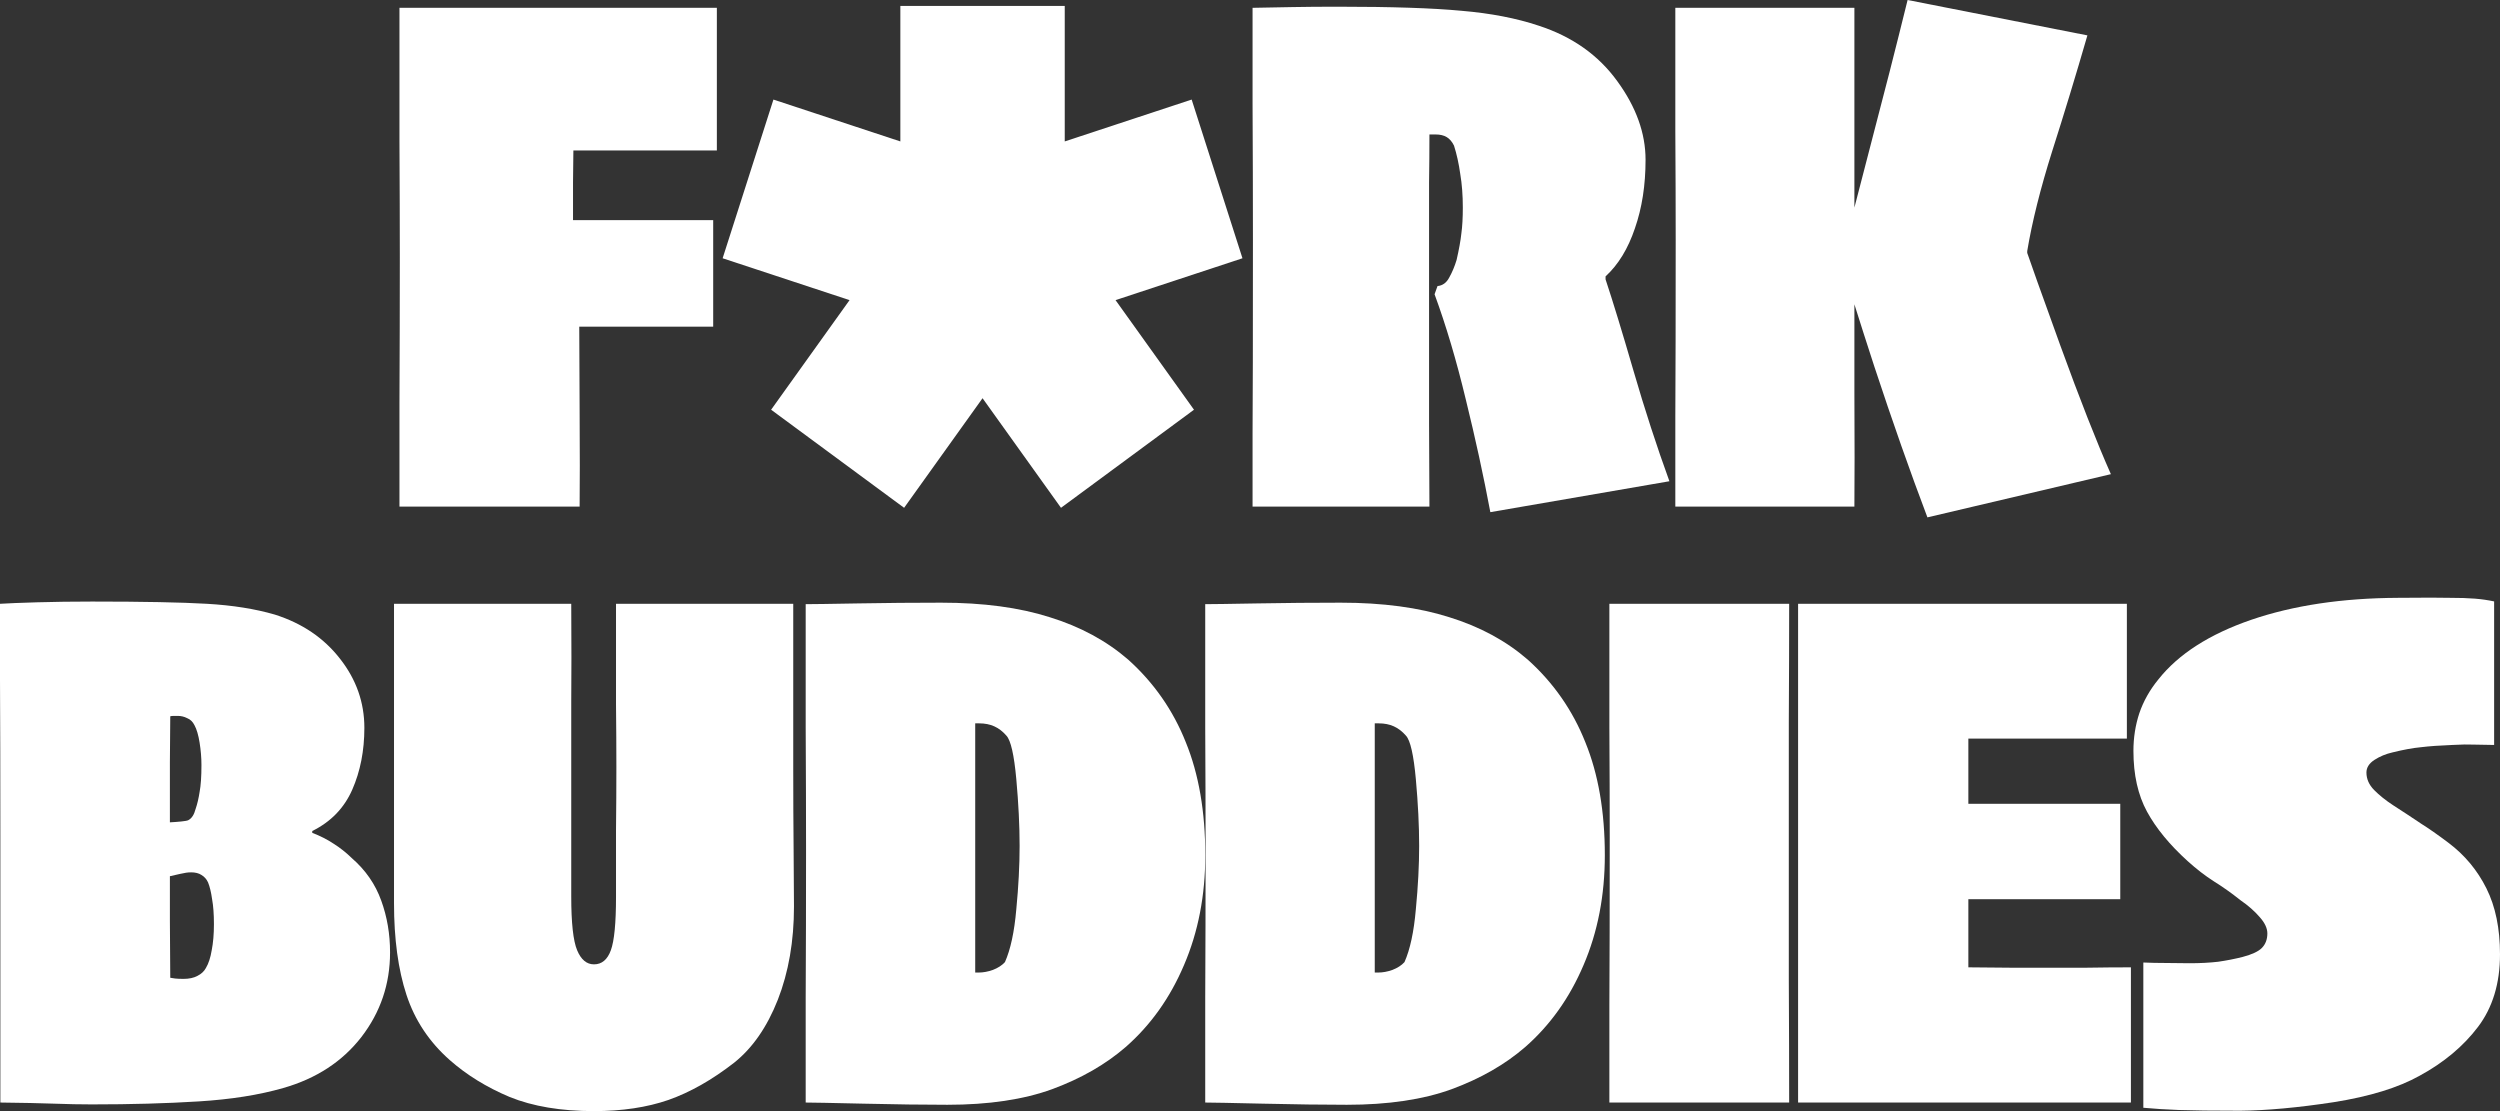 <svg width="900" height="400" viewBox="0 0 900 400" fill="none" xmlns="http://www.w3.org/2000/svg">
<rect x="0" y="0" width="900" height="400" fill="#333333" stroke="none"/>
<path d="M667.582 182.367H603.117V149.916C603.206 134.451 603.25 113.353 603.25 86.624C603.25 74.824 603.206 61.683 603.117 47.201V2.816H667.582V74.74C669.224 68.39 671.118 61.088 673.262 52.833C678.017 34.775 682.509 17.164 686.736 0L751.465 12.739C747.325 27.042 743.098 40.943 738.783 54.442C734.556 67.851 731.562 79.83 729.8 90.379V91.049C730.681 93.731 734.644 104.816 741.689 124.304C748.735 143.703 754.811 159.169 759.919 170.701L693.869 186.255C687.705 169.985 681.32 151.838 674.715 131.814C671.84 122.98 669.463 115.556 667.582 109.541V141.2C667.67 158.811 667.67 172.533 667.582 182.367Z" fill="white"/>
<path d="M600.987 173.248L536.523 184.378C534.057 171.237 531.107 157.694 527.672 143.748C524.326 129.802 520.583 117.198 516.444 105.934L517.501 102.984C519.35 102.805 520.759 101.777 521.728 99.9C522.785 98.022 523.665 95.921 524.37 93.597C525.251 89.753 525.823 86.58 526.087 84.076C526.44 81.573 526.616 78.445 526.616 74.69C526.616 70.31 526.307 66.287 525.691 62.622C525.163 58.867 524.414 55.47 523.445 52.431C522.741 51 521.86 49.972 520.803 49.346C519.747 48.721 518.426 48.408 516.84 48.408H514.595C514.595 54.04 514.551 59.806 514.463 65.706V152.33C514.551 164.756 514.595 174.768 514.595 182.367H450.923V155.816C451.011 144.553 451.055 121.444 451.055 86.49C451.055 70.667 451.011 54.352 450.923 37.546V2.816C455.767 2.727 460.566 2.637 465.322 2.548C470.077 2.458 475.493 2.414 481.57 2.414C500.944 2.414 515.828 2.905 526.219 3.889C536.699 4.783 545.946 6.571 553.96 9.253C566.025 13.186 575.448 19.846 582.229 29.232C589.01 38.529 592.401 47.961 592.401 57.526C592.401 66.644 591.124 74.869 588.57 82.199C586.104 89.53 582.582 95.296 578.002 99.497V100.57C580.644 108.526 583.991 119.477 588.042 133.423C592.093 147.368 596.408 160.644 600.987 173.248Z" fill="white"/>
<path d="M324.127 2.145L324.127 50.914L278.435 35.844L260.147 92.977L305.839 108.047L277.6 147.502L325.478 182.812L353.717 143.358L381.956 182.812L429.834 147.502L401.595 108.047L447.287 92.977L428.999 35.844L383.307 50.914L383.307 2.145L324.127 2.145Z" fill="white"/>
<path d="M258.07 54.174H206.419C206.419 57.124 206.375 60.968 206.287 65.706V79.249H256.749V117.6H208.533C208.533 123.5 208.577 133.736 208.665 148.307C208.753 162.879 208.753 174.232 208.665 182.367H143.804V145.625C143.892 126.763 143.936 109.152 143.936 92.793C143.936 81.082 143.892 66.957 143.804 50.419V2.816H258.07V54.174Z" fill="white"/>
<path d="M900 343.547C900 354.006 897.358 362.722 892.074 369.695C886.79 376.668 879.789 382.523 871.07 387.261C863.409 391.552 853.105 394.726 840.159 396.782C827.302 398.748 816.073 399.776 806.474 399.866C796.611 399.866 789.257 399.776 784.413 399.598C779.658 399.419 775.387 399.151 771.6 398.793V346.503C772.796 346.548 774.117 346.591 775.563 346.631C782.08 346.72 786.307 346.765 788.244 346.765C792.031 346.765 795.466 346.586 798.548 346.229C801.63 345.782 804.581 345.2 807.399 344.485C810.745 343.591 813.035 342.519 814.268 341.267C815.589 339.926 816.249 338.183 816.249 336.037C816.249 334.16 815.325 332.193 813.475 330.137C811.626 327.992 809.336 325.98 806.606 324.103C803.348 321.511 800.133 319.231 796.963 317.264C793.881 315.298 790.754 312.884 787.584 310.023C781.067 304.123 776.179 298.178 772.921 292.189C769.662 286.199 768.033 278.914 768.033 270.332C768.033 265.594 768.738 261.079 770.147 256.788C771.644 252.408 773.934 248.34 777.016 244.586C784.237 235.468 795.378 228.316 810.437 223.131C825.584 217.946 843.197 215.309 863.277 215.219C872.876 215.13 879.084 215.13 881.902 215.219C889.14 215.219 893.438 215.566 897.886 216.509V268.186C894.628 268.097 892.118 268.052 890.357 268.052C888.683 267.963 886.174 268.007 882.827 268.186C878.248 268.365 874.505 268.633 871.599 268.991C868.693 269.259 865.258 269.885 861.295 270.868C858.917 271.405 856.76 272.298 854.822 273.55C852.885 274.802 851.916 276.321 851.916 278.109C851.916 280.433 852.841 282.534 854.69 284.412C856.539 286.289 858.829 288.121 861.559 289.909C865.17 292.234 868.428 294.379 871.335 296.346C874.329 298.223 877.719 300.592 881.506 303.453C887.319 307.833 891.854 313.286 895.112 319.812C898.371 326.338 900 334.249 900 343.547Z" fill="white"/>
<path d="M767.128 396.916V348.24C761.932 348.24 756.649 348.285 751.276 348.374H723.668C717.503 348.285 712.483 348.24 708.608 348.24V323.701H763.297V289.373H708.608V265.907H765.675V217.365H647.314V396.916H767.128Z" fill="white"/>
<path d="M644.101 396.916H579.373V361.917C579.461 346.72 579.505 326.562 579.505 301.441C579.505 289.641 579.461 276.455 579.373 261.884V217.365H644.101C644.101 230.685 644.057 244.854 643.969 259.873V352.665C644.057 369.382 644.101 384.132 644.101 396.916Z" fill="white"/>
<path fill-rule="evenodd" clip-rule="evenodd" d="M570.076 347.435C575.184 335.546 577.738 322.36 577.738 307.878C577.738 292.234 575.404 278.69 570.736 267.248C566.157 255.716 559.244 245.793 549.997 237.479C542.159 230.685 532.736 225.589 521.728 222.192C510.807 218.706 497.774 216.963 482.626 216.963C472.763 216.963 462.767 217.052 452.64 217.231C442.6 217.41 436.348 217.499 433.882 217.499V261.884C433.97 278.959 434.014 293.619 434.014 305.867C434.014 324.371 433.97 342.116 433.882 359.102V396.916C436.083 396.916 442.997 397.05 454.621 397.318C466.246 397.586 476.33 397.72 484.872 397.72C499.755 397.72 512.349 395.843 522.652 392.088C533.044 388.244 541.851 383.194 549.072 376.936C558.055 369.069 565.056 359.236 570.076 347.435ZM509.707 280.523C510.499 289.284 510.896 297.285 510.896 304.526C510.896 311.498 510.499 319.097 509.707 327.321C509.002 335.456 507.637 341.804 505.612 346.363C504.555 347.525 503.102 348.464 501.252 349.179C499.491 349.804 497.774 350.117 496.1 350.117H494.912V260.409H496.365C498.39 260.409 500.196 260.767 501.781 261.482C503.366 262.197 504.819 263.314 506.14 264.834C507.725 266.533 508.914 271.762 509.707 280.523Z" fill="white"/>
<path fill-rule="evenodd" clip-rule="evenodd" d="M433.903 307.878C433.903 322.36 431.35 335.546 426.242 347.435C421.222 359.236 414.221 369.069 405.238 376.936C398.017 383.194 389.21 388.244 378.818 392.088C368.514 395.843 355.921 397.72 341.038 397.72C332.495 397.72 322.412 397.586 310.787 397.318C299.162 397.05 292.249 396.916 290.048 396.916V359.102C290.136 342.116 290.18 324.371 290.18 305.867C290.18 293.619 290.136 278.959 290.048 261.884V217.499C292.513 217.499 298.766 217.41 308.806 217.231C318.933 217.052 328.929 216.963 338.792 216.963C353.939 216.963 366.973 218.706 377.893 222.192C388.902 225.589 398.325 230.685 406.163 237.479C415.41 245.793 422.323 255.716 426.902 267.248C431.57 278.69 433.903 292.234 433.903 307.878ZM367.061 304.526C367.061 297.285 366.665 289.284 365.872 280.523C365.08 271.762 363.891 266.533 362.306 264.834C360.985 263.314 359.532 262.197 357.946 261.482C356.361 260.767 354.556 260.409 352.53 260.409H351.077V350.117H352.266C353.939 350.117 355.657 349.804 357.418 349.179C359.267 348.464 360.721 347.525 361.777 346.363C363.803 341.804 365.168 335.456 365.872 327.321C366.665 319.097 367.061 311.498 367.061 304.526Z" fill="white"/>
<path d="M285.568 217.365H221.764V253.57C221.852 261.973 221.896 269.483 221.896 276.098C221.896 283.16 221.852 290.759 221.764 298.894V322.896C221.764 332.283 221.148 338.675 219.915 342.072C218.682 345.469 216.656 347.167 213.838 347.167C211.196 347.167 209.171 345.469 207.761 342.072C206.352 338.675 205.648 332.238 205.648 322.762V252.497C205.736 243.379 205.736 231.668 205.648 217.365H141.844V325.176C141.844 338.049 143.341 349.045 146.335 358.163C149.33 367.281 154.526 375.103 161.923 381.629C168 386.993 175.177 391.418 183.455 394.904C191.822 398.302 201.949 400 213.838 400C223.966 400 232.904 398.659 240.654 395.977C248.492 393.206 256.374 388.736 264.3 382.568C270.905 377.294 276.145 369.74 280.02 359.906C283.895 349.983 285.832 338.809 285.832 326.383C285.832 321.555 285.788 314.672 285.7 305.732C285.612 296.704 285.568 287.138 285.568 277.037V217.365Z" fill="white"/>
<path fill-rule="evenodd" clip-rule="evenodd" d="M140.421 342.876C140.421 354.229 136.987 364.376 130.118 373.315C123.248 382.165 113.869 388.289 101.98 391.686C93.262 394.189 83.09 395.798 71.466 396.513C59.929 397.229 47.115 397.586 33.025 397.586C28.974 397.586 24.438 397.497 19.419 397.318C14.487 397.139 8.058 397.005 0.132 396.916V300.637C0.132 278.824 0.088 260.185 0 244.72V217.365C2.818 217.186 7.265 217.007 13.342 216.829C19.507 216.65 26.112 216.56 33.157 216.56C51.475 216.56 65.257 216.829 74.504 217.365C83.751 217.901 91.897 219.198 98.942 221.254C108.806 224.382 116.643 229.702 122.456 237.211C128.268 244.631 131.174 252.9 131.174 262.018C131.174 270.242 129.721 277.662 126.815 284.277C123.909 290.893 119.109 295.854 112.416 299.162V299.832C115.234 300.905 117.788 302.201 120.078 303.721C122.368 305.151 124.569 306.894 126.683 308.951C131.615 313.242 135.137 318.337 137.251 324.237C139.364 330.048 140.421 336.261 140.421 342.876ZM77.014 332.685C77.014 329.109 76.794 326.115 76.353 323.701C76.001 321.198 75.517 319.186 74.9 317.667C74.372 316.504 73.579 315.611 72.522 314.985C71.554 314.359 70.321 314.046 68.824 314.046C68.119 314.046 67.503 314.091 66.974 314.18C66.647 314.18 63.503 314.894 61.162 315.437V331.612C61.25 343.859 61.294 350.654 61.294 351.994C61.734 352.084 62.307 352.173 63.011 352.263C63.804 352.352 64.817 352.397 66.049 352.397C68.075 352.397 69.748 352.039 71.069 351.324C72.478 350.609 73.491 349.67 74.108 348.508C75.076 346.899 75.781 344.753 76.221 342.072C76.749 339.39 77.014 336.261 77.014 332.685ZM61.162 274.355V296.041C63.953 295.888 67.111 295.632 67.767 295.273C69 294.647 69.88 293.306 70.409 291.25C71.025 289.462 71.51 287.406 71.862 285.082C72.302 282.758 72.522 279.539 72.522 275.427C72.522 272.835 72.302 270.153 71.862 267.382C71.421 264.61 70.805 262.51 70.013 261.079C69.396 259.828 68.515 258.979 67.371 258.532C66.314 257.995 65.213 257.727 64.068 257.727H62.615C61.998 257.727 61.558 257.772 61.294 257.861C61.294 262.063 61.25 267.56 61.162 274.355Z" fill="white"/>
</svg>

